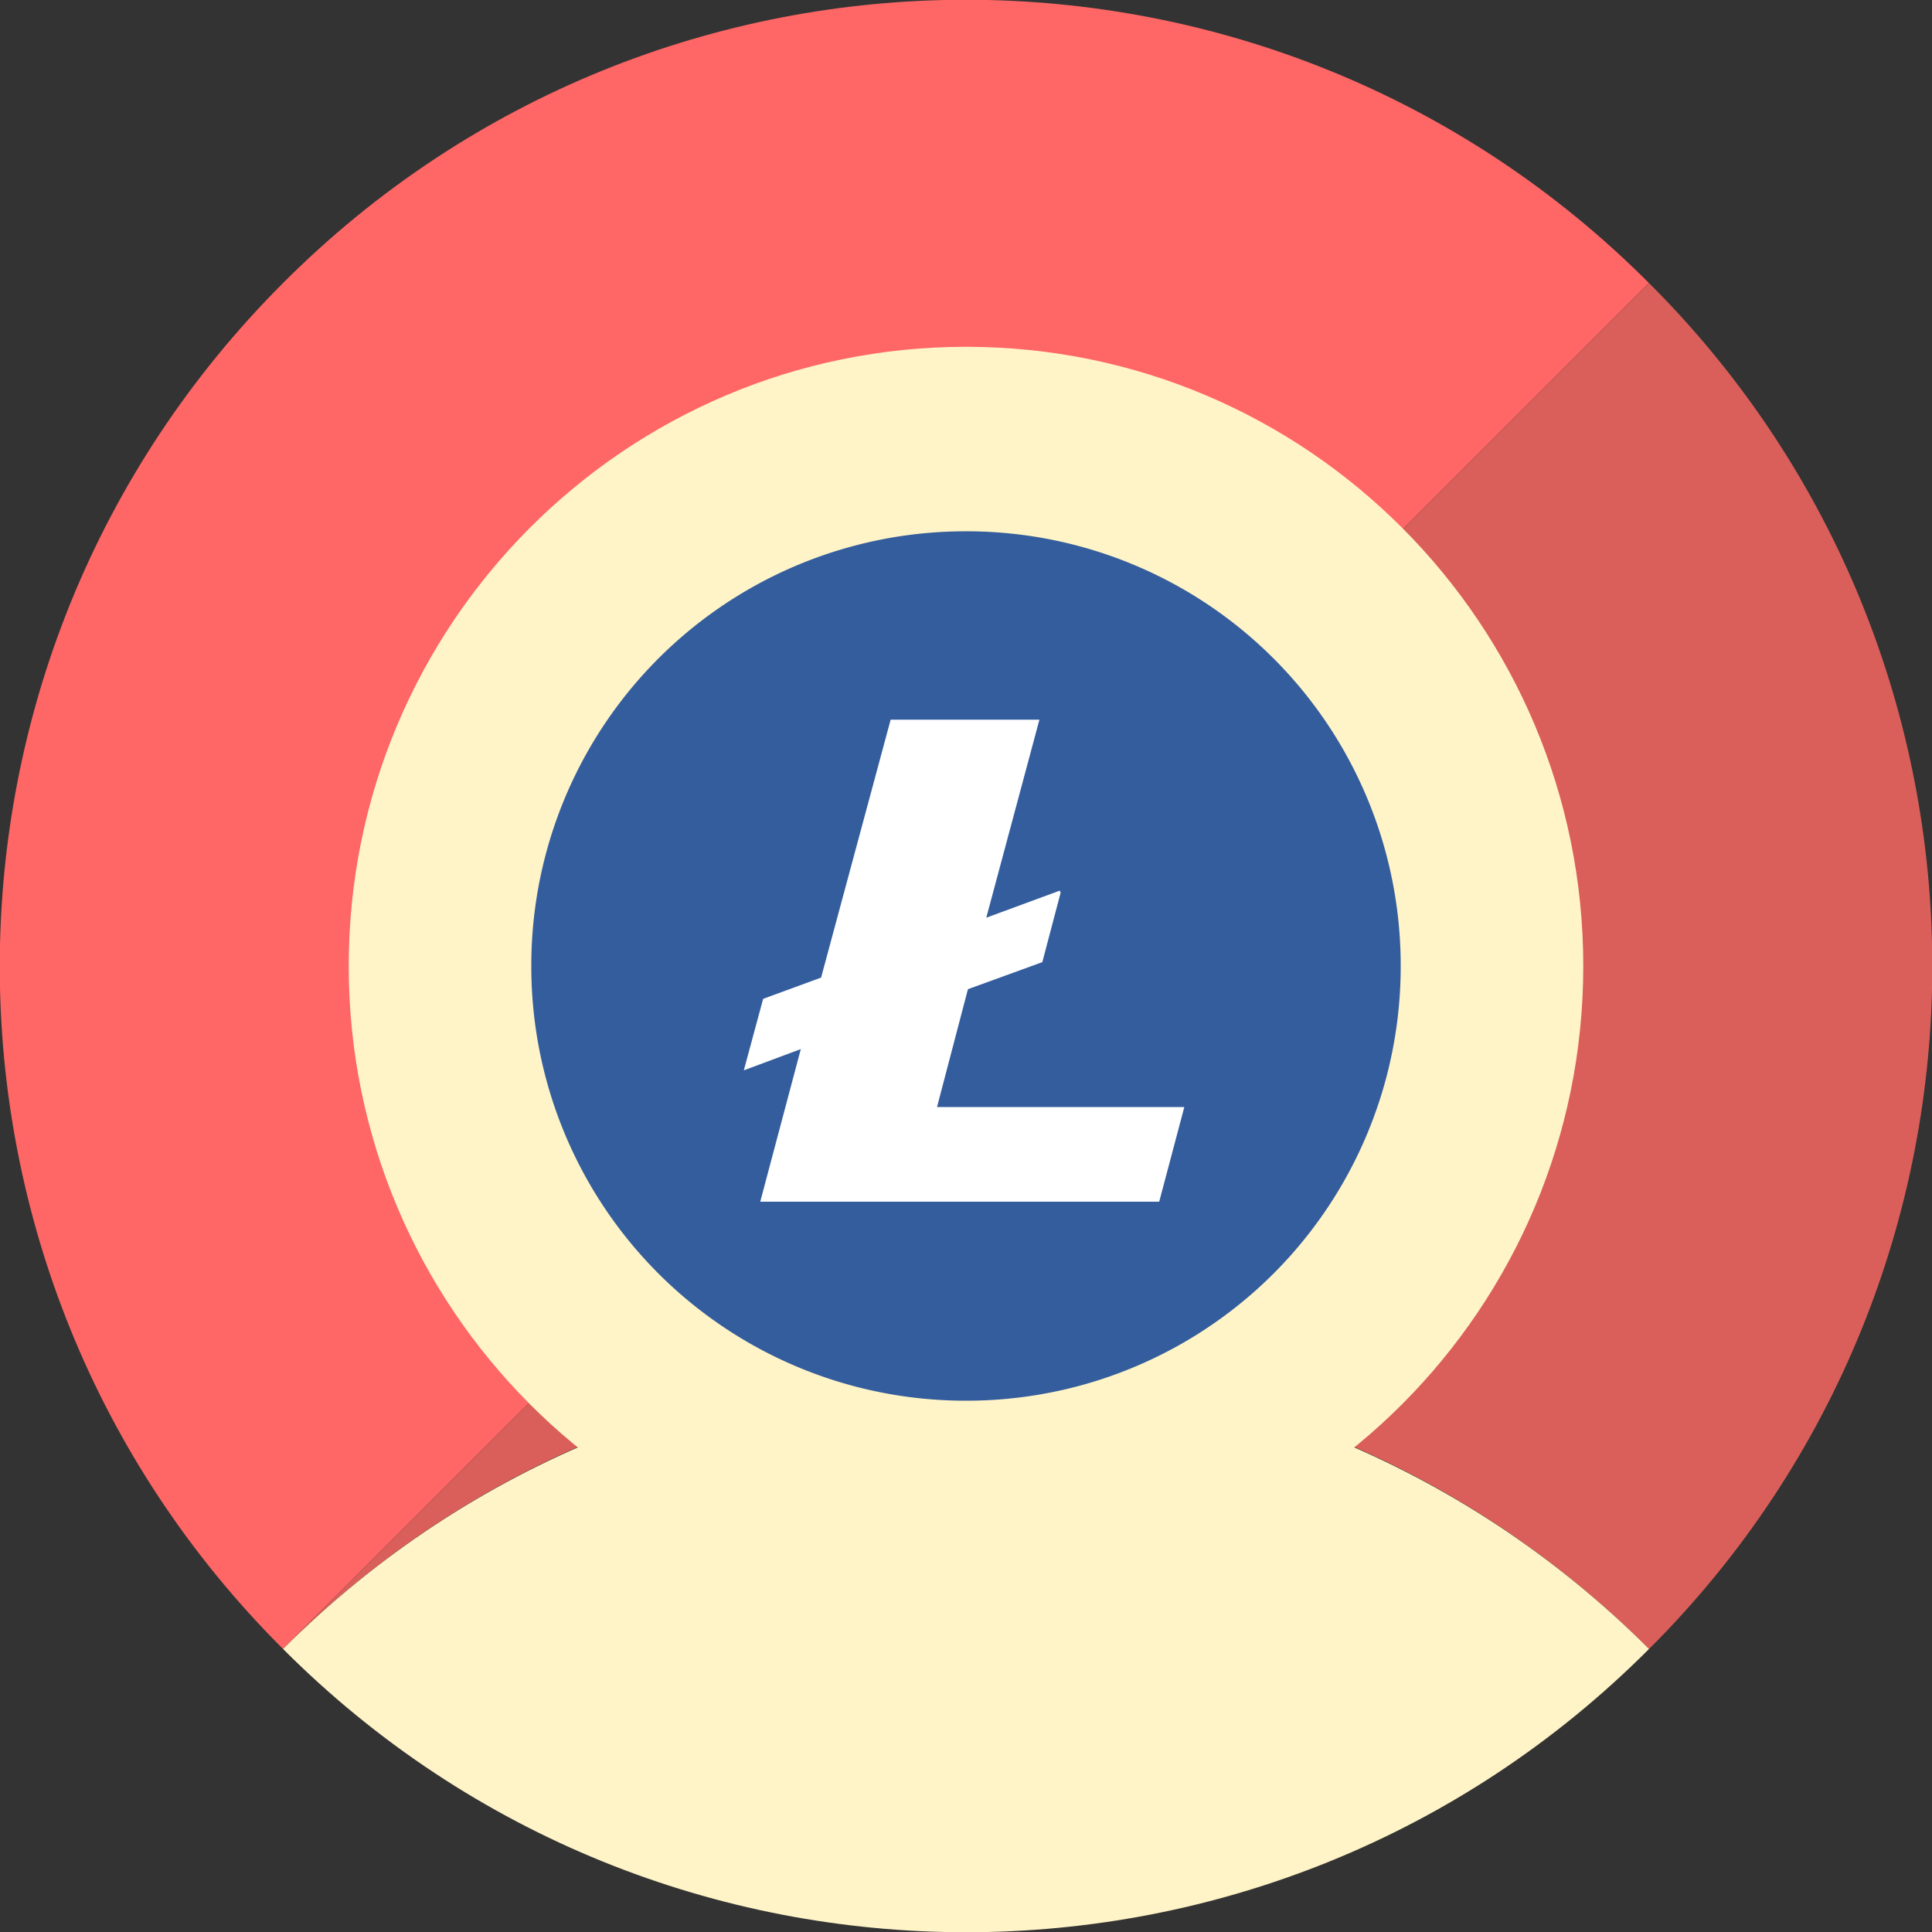 <svg width="32" height="32" fill="none" xmlns="http://www.w3.org/2000/svg"><rect width="100%" height="100%" fill="#333333" stroke="none"/><g clip-path="url(#prefix__clip0_1958_11333)"><path d="M4.688 4.688c-6.256 6.256-6.256 16.384 0 22.624L27.312 4.688c-6.24-6.256-16.384-6.256-22.624 0z" fill="#F66"/><path d="M27.313 27.313c-6.24-6.256-16.384-6.256-22.625 0L27.313 4.688c6.256 6.24 6.256 16.385 0 22.625z" fill="#DA5F5A"/><path d="M16 26.256c5.647 0 10.224-4.592 10.224-10.256 0-5.664-4.577-10.256-10.224-10.256-5.646 0-10.224 4.592-10.224 10.256 0 5.664 4.578 10.256 10.224 10.256z" fill="#FFF4C7"/><path d="M27.313 27.312c-6.24 6.256-16.384 6.256-22.625 0 6.24-6.24 16.385-6.24 22.625 0z" fill="#FFF4C7"/><path d="M23.2 16a7.19 7.19 0 01-7.2 7.2A7.19 7.19 0 018.8 16 7.19 7.19 0 0116 8.8a7.19 7.19 0 017.2 7.2z" fill="#345D9D"/><path d="M15.52 18.336l.512-1.952 1.232-.448.304-1.152-.016-.032-1.216.448.88-3.28h-2.464L13.6 16.192l-.96.352-.32 1.184.944-.352-.672 2.528H19.2l.416-1.568H15.52z" fill="#fff"/></g><defs><clipPath id="prefix__clip0_1958_11333"><path fill="#fff" d="M0 0h32v32H0z"/></clipPath></defs></svg>
